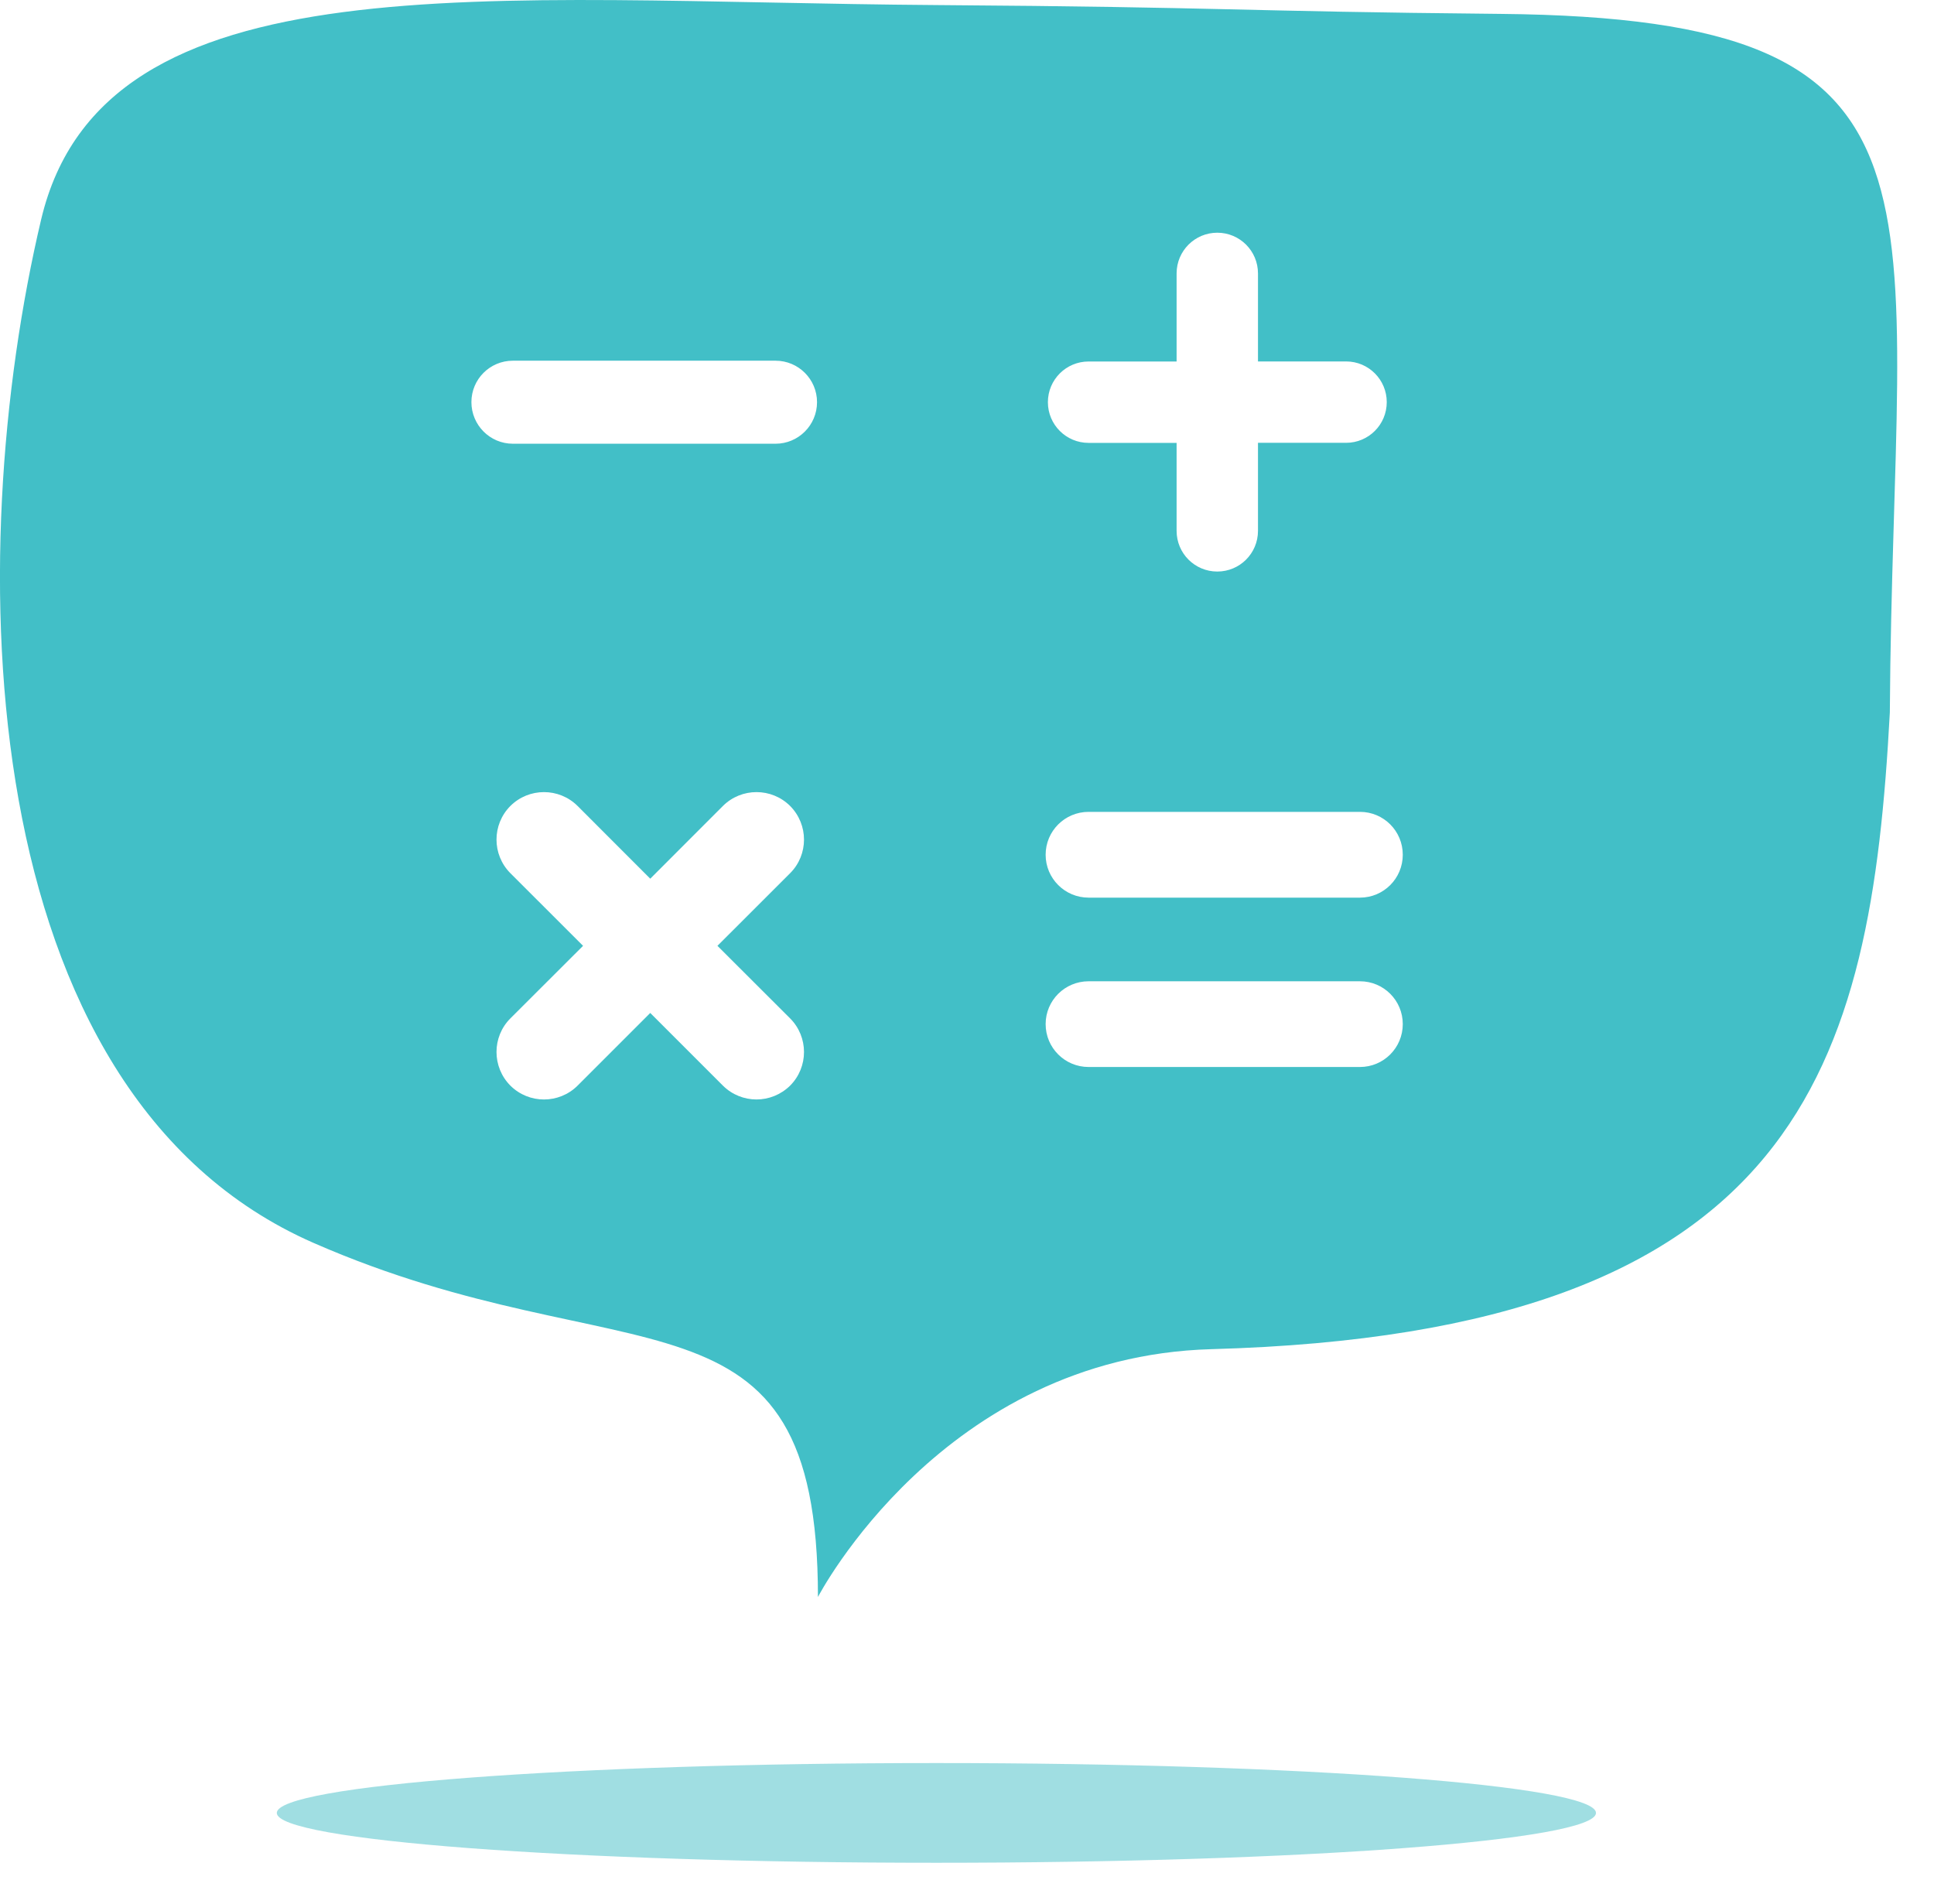 <?xml version="1.0" encoding="utf-8"?>
<!-- Generator: Adobe Illustrator 16.0.0, SVG Export Plug-In . SVG Version: 6.00 Build 0)  -->
<!DOCTYPE svg PUBLIC "-//W3C//DTD SVG 1.1//EN" "http://www.w3.org/Graphics/SVG/1.1/DTD/svg11.dtd">
<svg version="1.1" id="Layer_1" xmlns="http://www.w3.org/2000/svg" xmlns:xlink="http://www.w3.org/1999/xlink" x="0px" y="0px"
	 width="31.75px" height="31.25px" viewBox="0 0 31.75 31.25" enable-background="new 0 0 31.75 31.25" xml:space="preserve">
<g>
	<defs>
		<path id="SVGID_1_" d="M15.373,30.578c5.98,0,10.828-0.366,10.828-0.818c0-0.453-4.848-0.819-10.828-0.819
			c-5.981,0-10.829,0.366-10.829,0.819C4.544,30.212,9.392,30.578,15.373,30.578"/>
	</defs>
	<clipPath id="SVGID_2_">
		<use xlink:href="#SVGID_1_"  overflow="visible"/>
	</clipPath>
	<rect x="0.169" y="23.94" opacity="0.5" clip-path="url(#SVGID_2_)" fill="#42BFC7" width="31.032" height="7.31"/>
</g>
<g>
	<defs>
		<path id="SVGID_3_" d="M24.633,0.228c-4.379-0.042-4.432-0.111-9.27-0.145C7.981,0.031,1.702-0.729,0.676,3.601
			c-1.3,5.49-1.176,14.329,4.472,16.802c5.15,2.255,8.28,0.444,8.28,5.812c0,0,2.043-3.945,6.459-4.068
			c9.686-0.267,10.827-4.661,11.138-10.451C31.076,3.138,32.434,0.303,24.633,0.228z M12.971,16.717
			c0.304,0.305,0.304,0.799,0,1.104c-0.153,0.15-0.352,0.227-0.552,0.227c-0.199,0-0.399-0.076-0.551-0.227l-1.193-1.193
			l-1.193,1.193c-0.305,0.303-0.798,0.303-1.103,0c-0.304-0.306-0.304-0.8,0-1.104l1.193-1.191l-1.193-1.192
			c-0.304-0.305-0.304-0.799,0-1.104c0.305-0.303,0.798-0.303,1.103,0l1.193,1.194l1.193-1.194c0.305-0.303,0.798-0.303,1.103,0
			c0.304,0.306,0.304,0.8,0,1.104l-1.193,1.192L12.971,16.717z M12.732,7.284H8.42c-0.377,0-0.681-0.307-0.681-0.683
			S8.043,5.921,8.42,5.921h4.312c0.376,0,0.681,0.305,0.681,0.681S13.108,7.284,12.732,7.284z M17.871,5.934h1.445V4.488
			c0-0.369,0.299-0.668,0.668-0.668s0.668,0.299,0.668,0.668v1.445h1.446c0.37,0,0.668,0.3,0.668,0.668
			c0,0.369-0.298,0.668-0.668,0.668h-1.446v1.445c0,0.37-0.299,0.668-0.668,0.668s-0.668-0.298-0.668-0.668V7.27h-1.445
			c-0.369,0-0.668-0.299-0.668-0.668C17.203,6.233,17.502,5.934,17.871,5.934z M22.326,17.515h-4.455
			c-0.389,0-0.705-0.314-0.705-0.704c0-0.389,0.316-0.703,0.705-0.703h4.455c0.389,0,0.703,0.314,0.703,0.703
			C23.029,17.2,22.715,17.515,22.326,17.515z M22.326,14.735h-4.455c-0.389,0-0.705-0.315-0.705-0.704
			c0-0.39,0.316-0.704,0.705-0.704h4.455c0.389,0,0.703,0.314,0.703,0.704C23.029,14.42,22.715,14.735,22.326,14.735z"/>
	</defs>
	<clipPath id="SVGID_4_">
		<use xlink:href="#SVGID_3_"  overflow="visible"/>
	</clipPath>
	<rect clip-path="url(#SVGID_4_)" fill="#42BFC7" width="31.75" height="31.214"/>
</g>
</svg>
